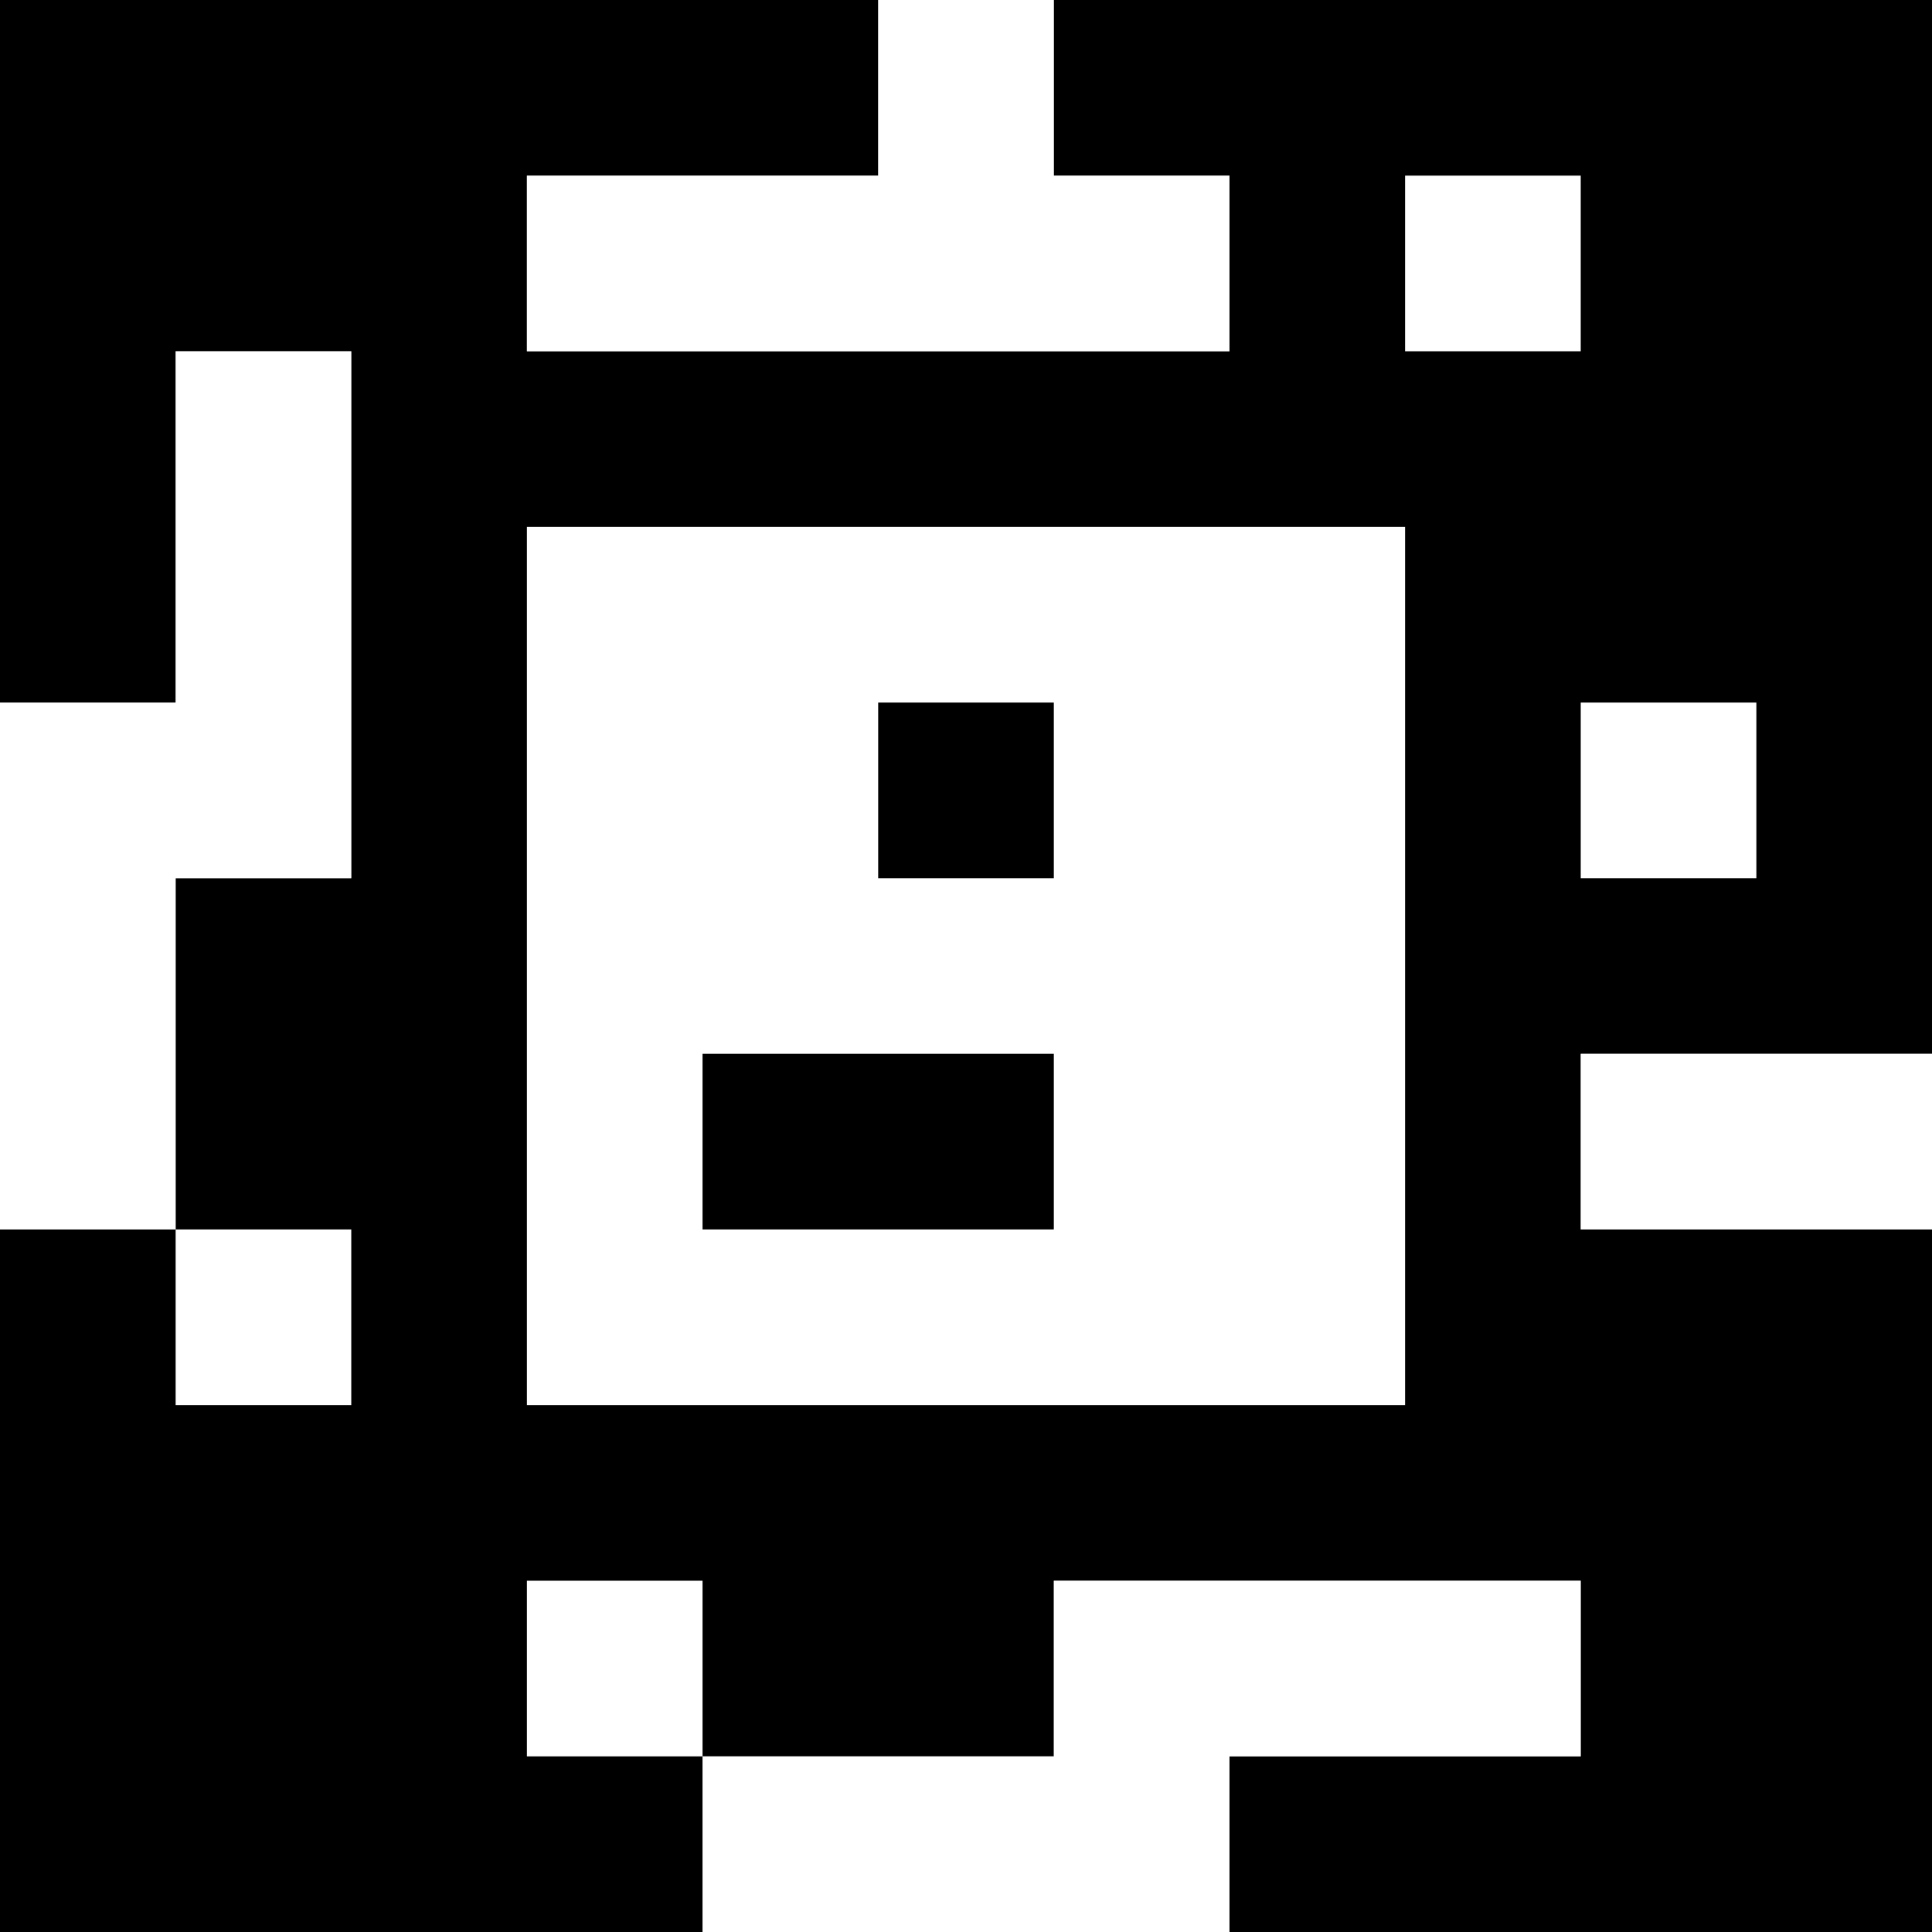 <?xml version="1.0" standalone="yes"?>
<svg xmlns="http://www.w3.org/2000/svg" width="110" height="110">
<rect width="100%" height="100%" fill="#808080" stroke="none"/>
<path style="fill:#000000; stroke:none;" d="M0 0L0 40L10 40L10 20L20 20L20 50L10 50L10 70L0 70L0 110L40 110L40 100L60 100L60 90L90 90L90 100L70 100L70 110L110 110L110 70L90 70L90 60L110 60L110 0L60 0L60 10L70 10L70 20L30 20L30 10L50 10L50 0L0 0z"/>
<path style="fill:#ffffff; stroke:none;" d="M50 0L50 10L30 10L30 20L70 20L70 10L60 10L60 0L50 0M80 10L80 20L90 20L90 10L80 10M10 20L10 40L0 40L0 70L10 70L10 50L20 50L20 20L10 20M30 30L30 80L80 80L80 30L30 30z"/>
<path style="fill:#000000; stroke:none;" d="M50 40L50 50L60 50L60 40L50 40z"/>
<path style="fill:#ffffff; stroke:none;" d="M90 40L90 50L100 50L100 40L90 40z"/>
<path style="fill:#000000; stroke:none;" d="M40 60L40 70L60 70L60 60L40 60z"/>
<path style="fill:#ffffff; stroke:none;" d="M90 60L90 70L110 70L110 60L90 60M10 70L10 80L20 80L20 70L10 70M30 90L30 100L40 100L40 90L30 90M60 90L60 100L40 100L40 110L70 110L70 100L90 100L90 90L60 90z"/>
</svg>
